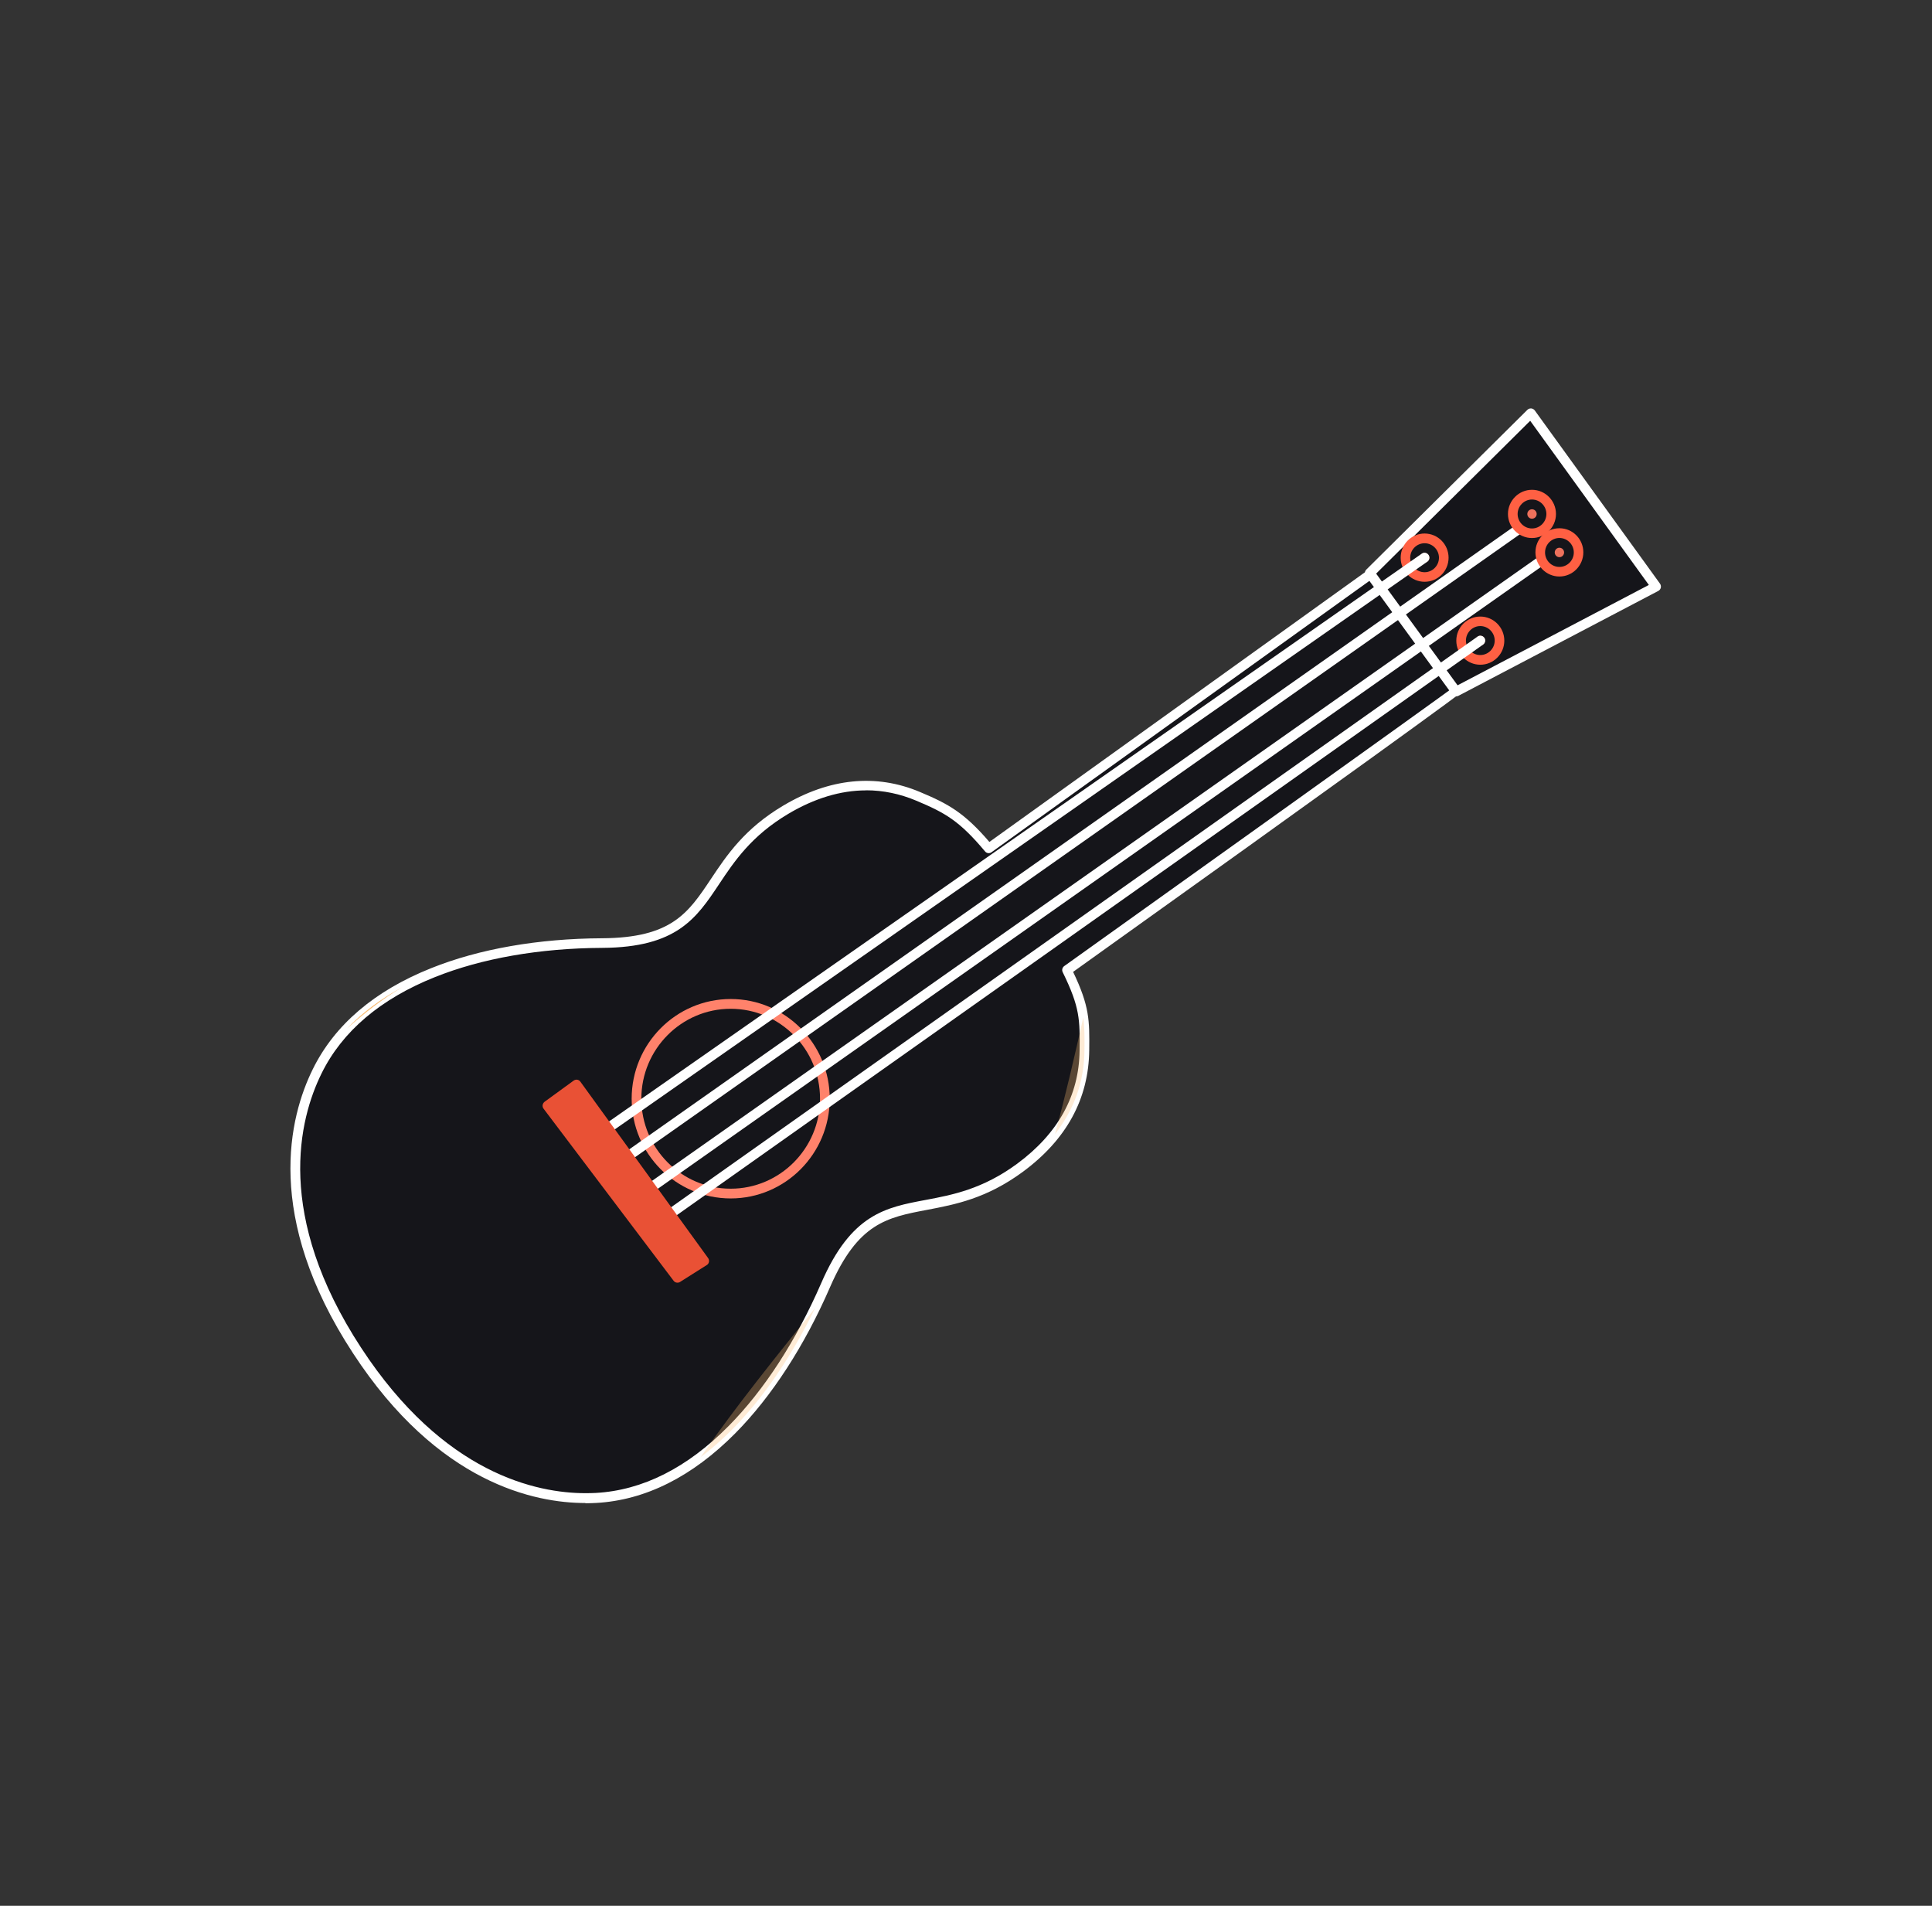 <svg width="73" height="72" viewBox="0 0 73 72" fill="none" xmlns="http://www.w3.org/2000/svg">
<rect x="0" y="0" width="73" height="72" fill="#333333" stroke="none"/>
<path d="M55.426 25.825C55.426 25.825 52.614 22.105 52.148 21.434L37.355 32.054C36.351 30.856 35.766 30.541 34.688 30.089C33.078 29.411 31.395 29.58 29.688 30.591C28.259 31.438 27.597 32.428 27.015 33.303C26.153 34.596 25.474 35.616 22.745 35.631C20.362 35.642 18.156 36.029 16.363 36.746C14.26 37.587 12.784 38.842 11.98 40.477C11.115 42.234 10.161 45.939 13.489 51.026C16.815 56.113 20.574 56.693 22.518 56.589C24.331 56.491 26.059 55.623 27.656 54.008C29.018 52.634 30.24 50.746 31.194 48.549C32.287 46.031 33.486 45.805 35.007 45.52C36.035 45.326 37.198 45.106 38.539 44.119C40.137 42.942 40.958 41.455 40.972 39.695C40.984 38.532 40.996 38.039 40.314 36.653C40.314 36.653 55.441 25.852 55.42 25.825H55.426Z" fill="#15151A"/>
<path d="M22.119 56.783C20.22 56.783 16.555 56.048 13.339 51.125C9.96 45.96 10.935 42.184 11.818 40.394C12.642 38.718 14.151 37.43 16.298 36.574C18.111 35.848 20.341 35.459 22.745 35.447C25.376 35.432 26.003 34.496 26.865 33.202C27.458 32.313 28.129 31.305 29.597 30.434C31.345 29.396 33.102 29.221 34.759 29.92C35.837 30.372 36.43 30.699 37.384 31.808L52.038 21.286C52.077 21.256 52.127 21.244 52.177 21.253C52.224 21.262 52.269 21.289 52.295 21.33C52.753 21.99 55.541 25.68 55.568 25.716C55.597 25.754 55.609 25.805 55.603 25.855C55.593 25.929 50.575 29.549 40.547 36.717C41.173 38.025 41.167 38.557 41.156 39.672C41.138 41.518 40.293 43.058 38.645 44.272C37.272 45.282 36.088 45.505 35.042 45.705C33.516 45.993 32.417 46.201 31.363 48.627C30.397 50.848 29.16 52.757 27.786 54.145C26.156 55.79 24.384 56.676 22.529 56.78C22.399 56.786 22.264 56.792 22.119 56.792V56.783ZM32.724 29.86C31.764 29.86 30.775 30.158 29.786 30.746C28.389 31.576 27.742 32.545 27.172 33.401C26.316 34.686 25.577 35.795 22.751 35.81C20.391 35.822 18.206 36.205 16.437 36.913C14.376 37.736 12.931 38.964 12.149 40.555C11.301 42.276 10.368 45.91 13.646 50.919C16.771 55.697 20.297 56.411 22.122 56.411C22.261 56.411 22.391 56.408 22.512 56.402C24.278 56.304 25.964 55.457 27.529 53.875C28.873 52.519 30.084 50.649 31.032 48.47C32.163 45.862 33.465 45.615 34.974 45.333C35.984 45.143 37.127 44.926 38.433 43.965C39.98 42.824 40.775 41.385 40.792 39.687C40.804 38.53 40.81 38.063 40.154 36.728C40.113 36.648 40.14 36.547 40.214 36.496C45.03 33.056 53.949 26.682 55.169 25.784C54.667 25.121 52.706 22.52 52.106 21.684L37.464 32.197C37.387 32.254 37.278 32.239 37.219 32.165C36.247 31.005 35.707 30.705 34.623 30.25C34.003 29.988 33.365 29.857 32.727 29.857L32.724 29.86Z" fill="white"/>
<g style="mix-blend-mode:multiply" opacity="0.3">
<path d="M39.862 42.845C40.583 41.923 40.964 40.87 40.976 39.696C40.982 39.197 40.982 38.819 40.931 38.441C40.601 39.91 40.261 41.388 39.862 42.848V42.845Z" fill="#FABC72"/>
</g>
<g style="mix-blend-mode:multiply" opacity="0.3">
<path d="M26.472 55.052C26.873 54.749 27.269 54.404 27.659 54.012C28.837 52.822 29.912 51.246 30.798 49.418C29.313 51.261 27.824 53.105 26.472 55.052Z" fill="#FABC72"/>
</g>
<g style="mix-blend-mode:multiply">
<path d="M15.205 37.293C14.387 37.736 13.687 38.256 13.117 38.854C13.767 38.271 14.458 37.73 15.205 37.293Z" fill="#FABC72"/>
</g>
<path d="M57.842 15.613L51.755 21.649L55.018 26.124L62.573 22.16L57.842 15.613Z" fill="#15151A"/>
<path d="M55.018 26.309C54.962 26.309 54.906 26.282 54.87 26.235L51.607 21.76C51.554 21.686 51.56 21.584 51.625 21.519L57.712 15.483C57.75 15.445 57.803 15.427 57.856 15.43C57.909 15.436 57.957 15.463 57.989 15.504L62.723 22.051C62.753 22.096 62.765 22.149 62.753 22.203C62.741 22.256 62.706 22.298 62.658 22.325L55.104 26.288C55.077 26.303 55.048 26.309 55.018 26.309ZM51.997 21.671L55.074 25.89L62.301 22.099L57.818 15.897L51.997 21.671Z" fill="white"/>
<path d="M27.609 45.276C25.545 45.276 23.867 43.587 23.867 41.509C23.867 39.431 25.545 37.742 27.609 37.742C29.673 37.742 31.351 39.431 31.351 41.509C31.351 43.587 29.673 45.276 27.609 45.276ZM27.609 38.111C25.748 38.111 24.233 39.636 24.233 41.509C24.233 43.382 25.748 44.908 27.609 44.908C29.47 44.908 30.985 43.382 30.985 41.509C30.985 39.636 29.47 38.111 27.609 38.111Z" fill="#FF826B"/>
<path d="M54.549 21.069C54.549 21.471 54.224 21.795 53.828 21.795C53.432 21.795 53.107 21.471 53.107 21.069C53.107 20.668 53.429 20.344 53.828 20.344C54.227 20.344 54.549 20.668 54.549 21.069Z" fill="#EE715C"/>
<path d="M53.828 21.979C53.328 21.979 52.924 21.572 52.924 21.069C52.924 20.567 53.328 20.156 53.828 20.156C54.327 20.156 54.734 20.564 54.734 21.069C54.734 21.575 54.33 21.979 53.828 21.979ZM53.828 20.525C53.529 20.525 53.29 20.769 53.29 21.066C53.29 21.363 53.532 21.607 53.828 21.607C54.123 21.607 54.365 21.363 54.365 21.066C54.365 20.769 54.123 20.525 53.828 20.525Z" fill="#FF6043"/>
<path d="M54.188 21.066C54.188 21.265 54.026 21.429 53.828 21.429C53.63 21.429 53.468 21.265 53.468 21.066C53.468 20.867 53.63 20.703 53.828 20.703C54.026 20.703 54.188 20.867 54.188 21.066Z" fill="#EE715C"/>
<path d="M53.828 21.618C53.526 21.618 53.284 21.371 53.284 21.07C53.284 20.77 53.529 20.523 53.828 20.523C54.126 20.523 54.371 20.77 54.371 21.07C54.371 21.371 54.126 21.618 53.828 21.618ZM53.828 20.892C53.73 20.892 53.65 20.972 53.65 21.07C53.65 21.169 53.73 21.249 53.828 21.249C53.925 21.249 54.005 21.169 54.005 21.07C54.005 20.972 53.925 20.892 53.828 20.892Z" fill="#15151A"/>
<path d="M56.654 24.202C56.654 24.603 56.329 24.927 55.934 24.927C55.538 24.927 55.213 24.603 55.213 24.202C55.213 23.801 55.538 23.477 55.934 23.477C56.329 23.477 56.654 23.801 56.654 24.202Z" fill="#EE715C"/>
<path d="M55.933 25.113C55.434 25.113 55.026 24.705 55.026 24.203C55.026 23.7 55.434 23.293 55.933 23.293C56.432 23.293 56.84 23.7 56.84 24.203C56.84 24.705 56.432 25.113 55.933 25.113ZM55.933 23.659C55.635 23.659 55.395 23.902 55.395 24.2C55.395 24.497 55.638 24.741 55.933 24.741C56.228 24.741 56.471 24.497 56.471 24.2C56.471 23.902 56.228 23.659 55.933 23.659Z" fill="#FF6043"/>
<path d="M56.294 24.203C56.294 24.402 56.131 24.565 55.934 24.565C55.736 24.565 55.573 24.402 55.573 24.203C55.573 24.003 55.736 23.84 55.934 23.84C56.131 23.84 56.294 24.003 56.294 24.203Z" fill="#EE715C"/>
<path d="M55.933 24.747C55.632 24.747 55.39 24.5 55.39 24.199C55.39 23.899 55.635 23.652 55.933 23.652C56.231 23.652 56.477 23.899 56.477 24.199C56.477 24.5 56.231 24.747 55.933 24.747ZM55.933 24.021C55.836 24.021 55.756 24.101 55.756 24.199C55.756 24.297 55.836 24.378 55.933 24.378C56.031 24.378 56.11 24.297 56.11 24.199C56.11 24.101 56.031 24.021 55.933 24.021Z" fill="#15151A"/>
<path d="M22.689 43.004C22.63 43.004 22.574 42.977 22.538 42.923C22.482 42.84 22.503 42.724 22.586 42.665L53.722 20.916C53.804 20.856 53.92 20.88 53.976 20.963C54.035 21.047 54.014 21.163 53.931 21.219L22.795 42.971C22.763 42.995 22.727 43.004 22.692 43.004H22.689Z" fill="white"/>
<path d="M25.019 46.257C24.96 46.257 24.904 46.23 24.869 46.179C24.81 46.096 24.83 45.98 24.913 45.923L55.828 24.05C55.91 23.99 56.026 24.011 56.085 24.094C56.144 24.177 56.123 24.293 56.04 24.35L25.126 46.224C25.093 46.248 25.055 46.257 25.019 46.257Z" fill="white"/>
<path d="M23.348 44.134C23.288 44.134 23.232 44.107 23.197 44.053C23.138 43.97 23.159 43.854 23.241 43.798L57.735 19.518C57.818 19.459 57.933 19.48 57.989 19.563C58.048 19.646 58.028 19.762 57.945 19.819L23.451 44.101C23.418 44.125 23.383 44.134 23.348 44.134Z" fill="white"/>
<path d="M24.207 45.325C24.148 45.325 24.092 45.298 24.056 45.245C23.997 45.161 24.018 45.045 24.101 44.989L58.819 20.552C58.902 20.496 59.017 20.514 59.073 20.597C59.132 20.68 59.111 20.796 59.029 20.852L24.313 45.292C24.281 45.316 24.245 45.325 24.21 45.325H24.207Z" fill="white"/>
<path d="M59.646 20.87C59.646 21.271 59.324 21.596 58.926 21.596C58.527 21.596 58.205 21.268 58.205 20.87C58.205 20.472 58.53 20.145 58.926 20.145C59.321 20.145 59.646 20.469 59.646 20.87Z" fill="#EE715C"/>
<path d="M58.922 21.78C58.423 21.78 58.016 21.369 58.016 20.867C58.016 20.364 58.42 19.957 58.922 19.957C59.424 19.957 59.826 20.367 59.826 20.867C59.826 21.366 59.421 21.78 58.922 21.78ZM58.922 20.326C58.624 20.326 58.385 20.57 58.385 20.867C58.385 21.164 58.627 21.408 58.922 21.408C59.218 21.408 59.46 21.164 59.46 20.867C59.46 20.57 59.218 20.326 58.922 20.326Z" fill="#FF6043"/>
<path d="M59.283 20.87C59.283 21.073 59.121 21.233 58.923 21.233C58.725 21.233 58.562 21.07 58.562 20.87C58.562 20.671 58.725 20.508 58.923 20.508C59.121 20.508 59.283 20.671 59.283 20.87Z" fill="#EE715C"/>
<path d="M58.922 21.418C58.621 21.418 58.379 21.172 58.379 20.871C58.379 20.571 58.624 20.324 58.922 20.324C59.221 20.324 59.466 20.571 59.466 20.871C59.466 21.172 59.221 21.418 58.922 21.418ZM58.922 20.693C58.825 20.693 58.745 20.773 58.745 20.871C58.745 20.969 58.825 21.05 58.922 21.05C59.02 21.05 59.099 20.969 59.099 20.871C59.099 20.773 59.02 20.693 58.922 20.693Z" fill="#15151A"/>
<path d="M20.684 41.772L25.598 48.275L26.605 47.636L21.782 40.973L20.684 41.772Z" fill="#E95135"/>
<path d="M25.598 48.459C25.542 48.459 25.489 48.435 25.453 48.388L20.539 41.886C20.509 41.847 20.495 41.796 20.503 41.746C20.512 41.698 20.539 41.654 20.577 41.624L21.676 40.824C21.759 40.765 21.871 40.782 21.93 40.866L26.756 47.529C26.785 47.57 26.797 47.621 26.788 47.671C26.779 47.722 26.75 47.767 26.705 47.793L25.698 48.429C25.669 48.45 25.633 48.459 25.601 48.459H25.598ZM20.941 41.811L25.642 48.028L26.342 47.585L21.741 41.231L20.941 41.814V41.811Z" fill="#E95135"/>
<path d="M58.609 19.417C58.609 19.818 58.284 20.142 57.889 20.142C57.493 20.142 57.168 19.818 57.168 19.417C57.168 19.015 57.493 18.691 57.889 18.691C58.284 18.691 58.609 19.018 58.609 19.417Z" fill="#EE715C"/>
<path d="M57.885 20.326C57.386 20.326 56.978 19.916 56.978 19.417C56.978 18.917 57.386 18.504 57.885 18.504C58.384 18.504 58.792 18.914 58.792 19.417C58.792 19.919 58.384 20.326 57.885 20.326ZM57.885 18.873C57.587 18.873 57.348 19.116 57.348 19.414C57.348 19.711 57.59 19.955 57.885 19.955C58.181 19.955 58.423 19.711 58.423 19.414C58.423 19.116 58.181 18.873 57.885 18.873Z" fill="#FF6043"/>
<path d="M58.246 19.417C58.246 19.617 58.084 19.78 57.886 19.78C57.688 19.78 57.525 19.617 57.525 19.417C57.525 19.218 57.688 19.055 57.886 19.055C58.084 19.055 58.246 19.218 58.246 19.417Z" fill="#EE715C"/>
<path d="M57.886 19.965C57.585 19.965 57.343 19.718 57.343 19.418C57.343 19.118 57.588 18.871 57.886 18.871C58.184 18.871 58.43 19.118 58.43 19.418C58.43 19.718 58.184 19.965 57.886 19.965ZM57.886 19.24C57.789 19.24 57.709 19.32 57.709 19.418C57.709 19.516 57.789 19.597 57.886 19.597C57.984 19.597 58.063 19.516 58.063 19.418C58.063 19.32 57.984 19.24 57.886 19.24Z" fill="#15151A"/>
</svg>
